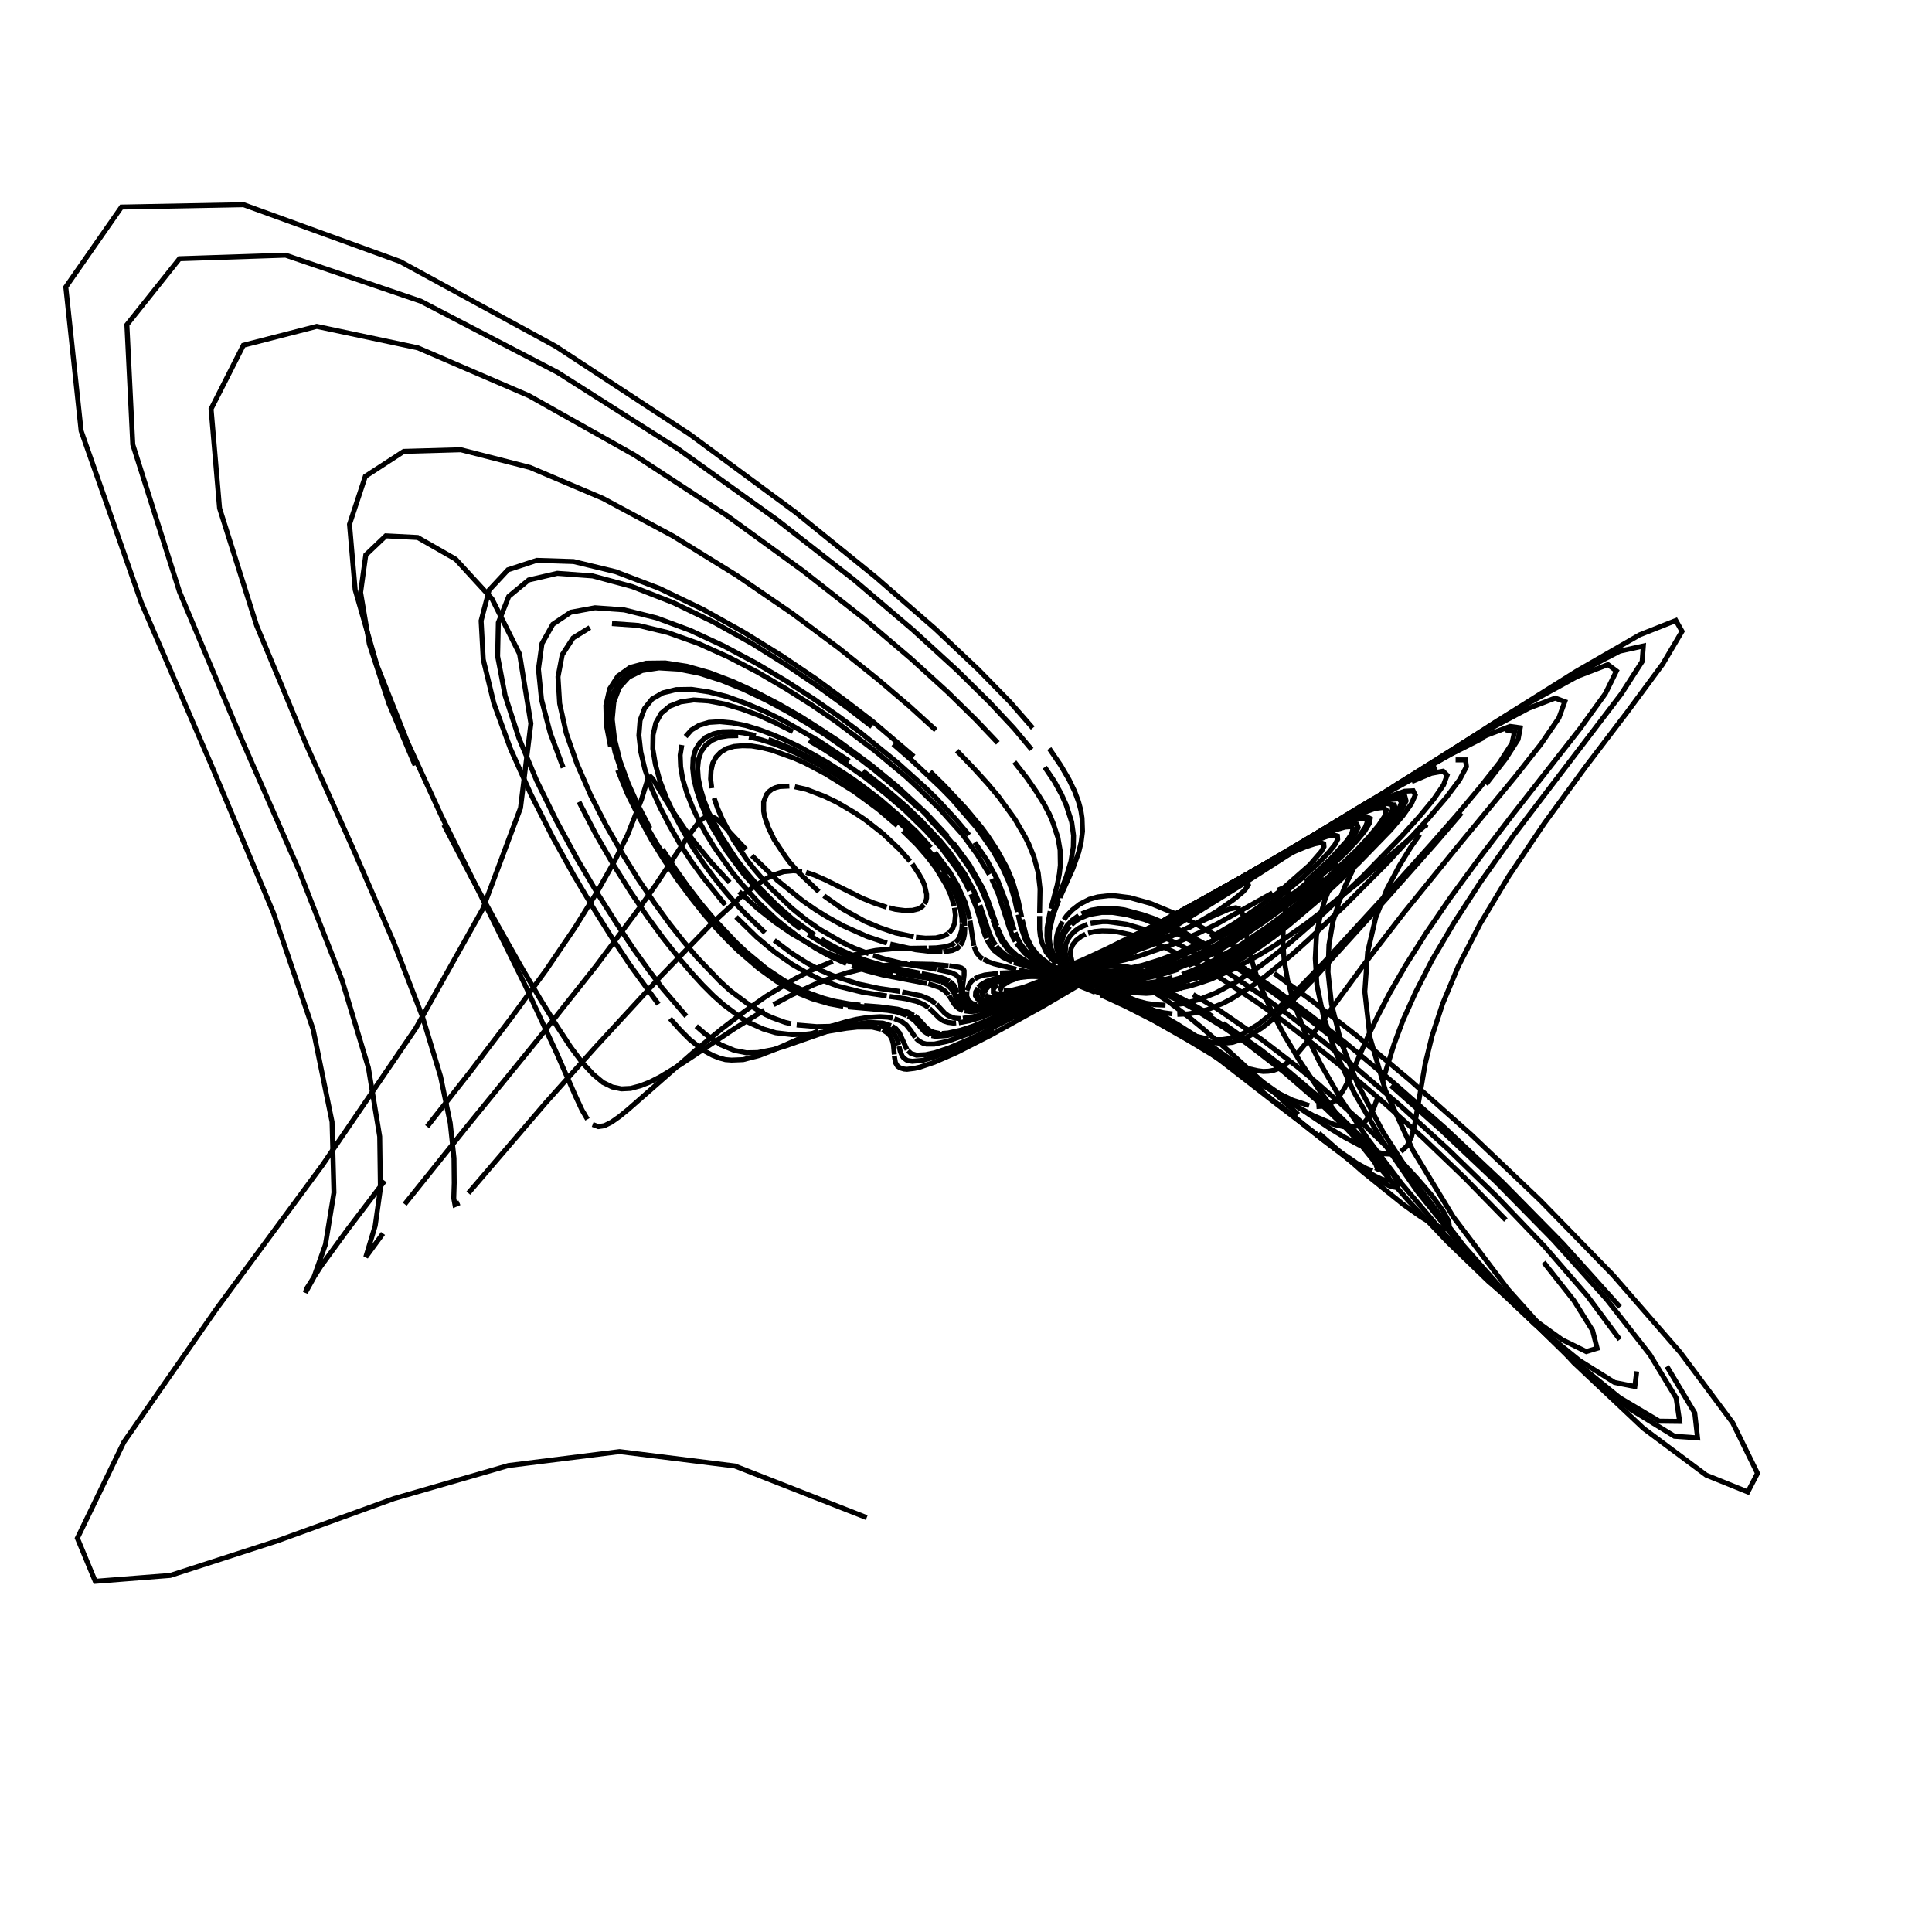 <?xml version="1.0" encoding="utf-8" ?>
<svg xmlns="http://www.w3.org/2000/svg" xmlns:cc="http://creativecommons.org/ns" xmlns:dc="http://purl.org/dc/elements/1.1/" xmlns:ev="http://www.w3.org/2001/xml-events" xmlns:inkscape="http://www.inkscape.org/namespaces/inkscape" xmlns:rdf="http://www.w3.org/1999/02/22-rdf-syntax-ns" xmlns:sodipodi="http://sodipodi.sourceforge.net/DTD/sodipodi-0.dtd" xmlns:xlink="http://www.w3.org/1999/xlink" baseProfile="tiny" height="27.093cm" version="1.2" viewBox="0 0 1024.0 1024.0" width="27.093cm">
  <defs/>
  <g fill="none" id="layer1" inkscape:groupmode="layer" inkscape:label="1" stroke="black" stroke-width="0.7mm" style="display:inline">
    <polyline points="459.375,804.375 389.5,777.0 328.375,769.375 269.5,776.75 208.875,794.25 147.125,816.625 90.25,835.0 50.5,838.125 41.0,815.25 65.625,764.375 114.625,693.875 171.0,617.375 220.375,545.0 255.875,481.75 275.875,428.25 281.375,383.5 275.375,346.625 260.75,317.375 241.5,296.375 221.375,284.875 204.5,284.0 193.875,294.125 191.125,314.0 195.75,341.375 206.125,372.875 220.0,405.625"/>
    <polyline points="235.25,437.125 250.25,465.75 264.0,490.75 276.0,512.0 286.375,529.625 295.125,543.75 302.5,555.0 308.75,563.375 314.5,569.5 319.625,573.75 324.5,576.125 329.375,577.125 334.25,576.875 339.375,575.5 344.5,573.5 349.875,570.75 361.0,564.0 389.375,545.125 405.125,535.375"/>
    <polyline points="410.0,532.5 419.25,527.5 431.75,521.75 439.0,518.875 448.875,515.625 457.25,513.5 464.5,512.25 472.75,511.25 481.0,510.875"/>
    <polyline points="482.375,510.875 494.25,511.125 502.75,511.875"/>
    <polyline points="503.125,511.875 508.25,512.625 509.5,513.0 510.75,513.875 511.0,514.5 511.0,516.875 510.625,519.75"/>
    <polyline points="510.625,520.0 510.25,522.5 510.25,526.375"/>
    <polyline points="510.25,526.75 511.0,529.75 512.0,531.375 513.5,532.5 515.125,533.125 518.5,533.375"/>
    <polyline points="519.625,533.375 527.75,531.875 532.625,530.375 538.75,528.0 551.375,522.625 569.5,513.875 585.625,505.5 617.0,488.25 684.875,449.75"/>
    <polyline points="698.375,442.375 710.75,435.875 721.375,430.75 729.625,427.25 735.125,425.875 738.0,426.5 738.0,429.25 735.5,433.75 730.875,439.625 724.625,446.625 717.25,454.125 700.625,469.625 692.125,477.0 683.625,483.875 667.625,495.875 653.375,505.125 646.75,508.875 640.625,512.125 629.625,516.875 624.625,518.625 615.5,521.125"/>
    <polyline points="611.375,521.875 604.0,522.75 597.375,522.875 591.5,522.5 584.0,521.25 577.75,519.5 570.875,516.75 563.375,512.125 560.75,509.625"/>
    <polyline points="560.0,508.75 558.0,506.25 557.0,504.5 555.875,501.75 555.125,498.875 554.875,495.875 555.0,491.625 556.625,483.0"/>
    <polyline points="557.0,481.625 560.375,469.0 561.5,463.125 562.0,458.625 561.875,450.625 560.75,444.125 558.125,436.125 556.125,431.375 553.25,426.0 549.375,419.75 544.375,412.5 537.625,403.875"/>
    <polyline points="528.875,393.75 517.375,381.625 502.375,366.875 482.875,349.125 457.75,327.75 425.5,302.5 385.25,273.25 336.375,241.25 280.375,209.75 221.5,184.375 167.875,173.0 129.0,183.0 111.875,216.75 116.375,269.375 136.0,331.5 162.0,393.875 187.5,450.625 208.5,499.0 223.875,538.75 233.5,570.5 238.625,595.25 240.625,613.875 240.75,627.0 240.5,635.125 241.125,638.5 243.5,637.5"/>
    <polyline points="248.25,632.375 289.125,584.625 315.375,555.25 350.25,517.375 376.125,490.625 393.875,474.25 398.5,470.75 406.25,465.625 409.625,463.875 415.375,462.0 420.5,461.5 425.125,461.875"/>
    <polyline points="427.25,462.375 431.5,463.75 437.5,466.375 457.125,476.125 463.25,478.625 470.0,480.875"/>
    <polyline points="471.25,481.125 474.625,482.0 479.625,482.625 483.625,482.5 486.75,481.75 488.625,480.625 489.75,479.5"/>
    <polyline points="490.0,479.125 490.75,477.625 491.125,476.0 491.125,474.0 490.0,469.125 488.75,466.25 486.875,463.0 483.5,457.875"/>
    <polyline points="482.375,456.5 477.125,450.5 468.0,441.875 458.375,434.375 452.75,430.625 443.625,425.25 437.125,422.125 427.375,418.375 421.25,417.0"/>
    <polyline points="418.375,416.625 413.25,416.875 411.0,417.5 409.125,418.375 407.5,419.625 406.25,421.125 404.75,425.0 404.75,430.0 405.25,432.75 407.25,438.625 410.25,444.875 416.375,454.125 418.625,457.125 423.625,462.75 434.0,472.625"/>
    <polyline points="436.625,474.75 446.75,481.875 458.25,488.25 466.25,491.625 474.75,494.5 484.25,496.5"/>
    <polyline points="485.5,496.75 490.5,497.25 496.0,497.125 500.125,496.125 502.625,494.75"/>
    <polyline points="503.0,494.5 505.0,492.0 506.0,489.25 506.375,485.0 505.875,481.125"/>
    <polyline points="505.75,480.25 503.875,474.25 501.625,469.25 496.0,460.0 491.625,454.25 486.0,447.75 478.5,440.375"/>
    <polyline points="475.625,437.625 465.375,428.875 452.625,419.5 437.5,410.125 426.375,404.25 420.625,401.75 409.125,397.625 403.625,396.25 398.375,395.375 393.5,395.25 389.0,395.625 385.125,396.75 382.0,398.625 379.5,401.25 377.75,404.5 376.875,408.5 376.625,412.875 377.25,417.75"/>
    <polyline points="378.5,423.0 380.375,428.5 382.75,434.0 388.75,445.25 396.0,455.875 399.875,460.875 407.75,470.0 419.625,481.375 427.25,487.5 434.375,492.5 447.125,499.875 452.75,502.5 460.5,505.5"/>
    <polyline points="462.75,506.375 469.125,508.375 479.5,510.875 496.375,513.75"/>
    <polyline points="497.0,513.875 504.125,515.5 506.625,516.625 508.0,518.0 509.125,521.125 509.375,525.375 509.875,528.125"/>
    <polyline points="509.875,528.5 510.375,529.875 511.5,531.5 513.875,533.125 516.0,533.625 518.875,533.625 524.75,532.75"/>
    <polyline points="526.625,532.25 531.375,530.875 541.0,527.25 549.625,523.5 567.25,515.125 602.5,496.375 695.75,443.75 719.875,431.25 728.875,427.25 735.25,425.375"/>
    <polyline points="738.75,425.5 739.375,427.875 737.375,432.0 733.125,437.625 727.125,444.5 711.875,459.875 694.625,475.375 686.125,482.375 677.875,488.875 662.375,500.0 655.375,504.5 642.5,511.75 636.625,514.5 626.125,518.625 617.0,521.25 612.875,522.0 605.25,523.0 598.625,523.125"/>
    <polyline points="595.625,523.125 587.5,522.125 582.875,521.125 576.875,519.25 573.5,517.875 569.125,515.625 564.5,512.5 560.25,508.375 558.5,505.75"/>
    <polyline points="558.125,504.875 557.25,503.125 556.5,500.25 556.125,497.375 556.25,493.25 558.125,485.125 561.125,477.125"/>
    <polyline points="561.75,475.75 568.625,460.375 571.75,451.625 573.0,446.5 573.75,440.625 573.5,433.625 572.875,429.5 571.625,424.875 569.625,419.5 566.625,413.25 562.25,405.75 556.125,396.75"/>
    <polyline points="547.375,385.875 535.375,372.125 518.625,355.0 495.625,333.25 464.125,305.875 421.625,271.5 365.5,230.125 294.625,183.625 212.125,138.625 129.125,108.5 64.375,109.75 34.875,152.125 43.0,228.375 74.875,319.375 112.875,407.5 144.875,483.75 166.0,545.75 176.0,594.625 177.0,632.125 172.5,659.625 166.25,677.25 161.875,685.125 162.5,683.0 170.0,671.25 184.375,651.5 203.875,625.875"/>
    <polyline points="226.375,597.125 249.375,567.875 270.75,539.75 289.375,514.25 304.75,491.625 316.875,472.125 326.0,455.875 332.625,442.5 340.0,423.75 343.0,414.0 343.875,412.0 344.875,411.75 346.0,412.875 355.375,428.25 363.0,439.5 367.375,445.375 376.875,457.0 386.75,467.75"/>
    <polyline points="391.75,472.625 401.5,481.5 410.875,488.875 419.625,494.875 431.5,501.75 438.5,505.125 451.0,509.875 461.25,512.875 473.25,515.375"/>
    <polyline points="475.0,515.75 492.625,518.625 498.875,520.375"/>
    <polyline points="499.25,520.625 501.25,521.5 502.875,522.625 505.0,525.125 505.75,526.625"/>
    <polyline points="505.875,526.875 506.625,528.875 508.5,532.25 509.875,533.5 512.625,534.625"/>
    <polyline points="513.375,534.875 517.375,535.0 520.25,534.625 528.5,532.5 541.875,527.375 557.5,520.25 571.625,513.125 589.5,503.625 638.125,476.375"/>
    <polyline points="652.75,468.0 698.25,442.125 712.125,434.625 724.25,428.5 733.875,424.125 740.875,421.875 744.625,422.125 745.25,424.5 743.0,429.0 738.5,435.25 724.25,450.875 715.625,459.25 697.625,475.75 680.25,490.0 664.5,501.625 650.75,510.25 638.75,516.5 633.375,518.75"/>
    <polyline points="628.375,520.625 619.375,523.125 611.5,524.5 604.625,525.0 595.75,524.5 588.375,523.125 580.5,520.625 573.0,516.875 568.625,513.625"/>
    <polyline points="567.75,512.875 564.375,508.75 563.5,507.0 562.875,505.25 562.375,501.75 562.625,499.125 563.875,495.5 564.875,493.625 567.0,491.0"/>
    <polyline points="567.875,490.125 569.875,488.375 572.375,486.75 577.25,484.75 583.875,483.625 589.625,483.625 597.0,484.75 606.625,487.375 619.375,492.5 636.625,501.375 647.5,507.875 660.25,516.125 675.25,526.5 692.875,539.5 713.5,555.625"/>
    <polyline points="737.25,575.375 764.0,599.125 793.125,626.625 823.125,657.125 851.5,688.625 874.5,718.0 888.375,740.875 890.25,753.375 879.375,753.25 858.375,740.75 831.125,718.625 802.125,690.875 774.75,660.875 751.125,631.375 732.125,603.875 717.75,579.125 707.75,557.375 701.375,538.375 698.0,522.125 697.125,508.0 697.75,496.0 699.625,486.0 702.0,477.625 708.0,462.125"/>
    <polyline points="708.625,459.875 708.25,459.0 706.75,459.375 704.125,460.875 685.75,473.375 667.375,485.25 654.875,492.5 636.875,501.5 620.75,507.875 611.0,510.875 602.125,513.0 590.375,514.875"/>
    <polyline points="586.875,515.25 574.375,515.875 561.75,515.25 553.75,514.25 547.125,513.0 537.375,510.125"/>
    <polyline points="536.5,509.75 531.5,507.375 527.0,503.875 524.625,500.875 523.125,498.0"/>
    <polyline points="522.875,497.375 522.0,495.5 517.75,481.625 514.625,473.875"/>
    <polyline points="513.875,472.25 511.375,467.25 507.875,461.5 498.875,449.375 490.625,440.25 479.5,429.375 469.875,421.125 458.375,412.0 444.625,402.375 437.0,397.375 428.75,392.5"/>
    <polyline points="420.25,387.75 411.25,383.25 402.125,379.125 393.0,375.75 384.0,373.125 375.5,371.5 367.625,371.0 360.75,372.0 355.0,374.25 350.5,378.0 347.625,383.125 346.125,389.5 346.0,396.875 347.375,405.125 349.75,413.875 353.25,423.0 357.5,432.0 362.375,441.0 367.5,449.625 373.0,457.75 378.625,465.375 384.25,472.375 389.75,478.75 395.25,484.5 405.5,494.375"/>
    <polyline points="410.375,498.375 419.375,505.125 427.625,510.375 434.875,514.25 441.5,517.125 455.375,521.625 466.0,523.875 477.0,525.5"/>
    <polyline points="478.25,525.75 488.125,527.75 492.5,529.5 496.0,532.0"/>
    <polyline points="496.375,532.25 500.75,537.0 502.625,538.375 506.0,539.625 509.125,539.875"/>
    <polyline points="510.375,539.75 517.625,538.5 522.875,536.875 533.875,532.75 550.5,525.125 575.5,512.25 598.5,499.625 644.125,473.375 699.5,440.75 734.375,421.25"/>
    <polyline points="748.25,414.25 758.625,409.875 764.875,408.75 767.0,410.875 765.125,416.0 759.875,423.625 752.125,433.0 742.75,443.375 722.0,464.75 701.5,484.125 683.5,499.875 675.375,506.375 668.125,511.875 655.25,520.375 644.375,526.25 635.25,529.875 627.5,531.875 620.75,532.75"/>
    <polyline points="617.75,532.75 612.25,532.5 607.375,531.75 603.125,530.625 596.125,528.0 591.875,525.75 587.625,522.75 584.375,519.25 583.5,517.25"/>
    <polyline points="583.375,516.625 583.5,514.875 584.125,513.875 586.625,512.375 591.375,511.75 596.625,512.25 603.875,514.0 610.125,516.25 617.75,519.5 627.0,524.125"/>
    <polyline points="632.375,527.125 645.0,534.625 668.625,550.875 687.875,565.625 698.375,574.25 720.375,593.625 741.75,614.5 751.125,624.625 759.0,633.75 764.75,641.625 767.875,647.375 768.25,650.75 765.75,651.375 760.625,649.5 753.125,645.0 743.75,638.375 721.875,620.75 699.0,600.625"/>
    <polyline points="688.125,590.75 651.0,556.875 636.75,544.5 630.5,539.375 619.625,531.125 610.375,525.0 606.25,522.625 599.125,518.875 595.875,517.5 590.0,515.375 582.5,513.625 578.125,513.0 572.625,512.75"/>
    <polyline points="570.875,512.75 565.25,513.125 560.75,513.875 555.75,515.125 554.25,515.875 555.0,515.875"/>
    <polyline points="555.375,515.75 558.0,515.125 564.125,512.875 574.5,508.5 586.375,503.0 615.375,488.625"/>
    <polyline points="620.125,486.125 639.0,476.75 651.125,471.25 659.0,468.375 661.375,468.375 661.625,469.0 660.25,471.125 658.75,472.75 654.25,476.5 644.875,483.125 629.625,492.0"/>
    <polyline points="625.625,494.0 617.75,497.75 610.0,501.0 599.0,505.0 588.875,508.0 576.875,510.875 552.25,515.0"/>
    <polyline points="550.5,515.25 541.625,516.5 533.875,518.0 529.625,519.25 525.375,521.0"/>
    <polyline points="524.875,521.25 522.375,523.0 520.75,525.125 520.5,527.0 520.875,527.875 521.75,528.5"/>
    <polyline points="522.125,528.75 524.375,529.25 529.5,528.875 539.0,526.25 547.75,522.875 560.25,517.375 571.125,512.125 592.25,501.25"/>
    <polyline points="600.875,496.75 687.0,449.375 705.25,440.5 711.875,437.875 716.625,436.625 719.25,436.875 719.875,438.625 718.375,441.75 715.25,446.0 710.75,451.125 698.5,462.875 684.25,475.0 676.875,480.75 662.375,491.125 655.375,495.625"/>
    <polyline points="648.75,499.625 636.25,506.125 625.125,511.0 615.125,514.375 606.25,516.625 602.125,517.375 591.25,518.5 582.0,518.375 576.625,517.875 569.625,516.75 560.125,514.125"/>
    <polyline points="558.625,513.5 553.0,511.0 549.625,509.0 545.875,506.125 543.625,503.875 541.125,500.625 539.625,498.0 538.0,494.25"/>
    <polyline points="537.625,493.25 533.125,477.875 528.75,466.5 523.25,456.25 516.625,446.5"/>
    <polyline points="513.625,442.625 506.375,434.0 496.75,423.625 490.75,417.75 475.875,404.375 456.375,388.5 444.625,379.75 431.375,370.5 416.75,361.0 400.75,351.5 383.625,342.375 365.875,334.125 348.0,327.5 330.875,323.25 315.375,322.125 302.5,324.5 293.0,330.875 287.25,341.125 285.375,354.625 287.0,370.75 291.625,388.5 298.5,406.875"/>
    <polyline points="306.875,425.0 315.875,442.375 325.25,458.5 334.375,473.0 343.125,485.875 351.375,497.125 359.0,506.75 366.0,515.0 372.375,522.0 378.125,527.75 383.5,532.5 392.875,539.5 397.0,542.0 404.5,545.375 411.125,547.375 419.875,548.375 427.375,548.125 432.0,547.625"/>
    <polyline points="434.125,547.375 448.625,545.0 454.375,544.375 462.25,544.375 467.0,545.5"/>
    <polyline points="467.75,545.75 470.75,547.75 471.875,549.125 472.875,551.125 473.5,553.5 474.0,558.875"/>
    <polyline points="474.0,559.625 474.625,563.25 475.75,565.125 477.125,566.0 479.25,566.625 480.75,566.75 484.75,566.25 487.5,565.625 495.25,563.0 507.0,557.875 525.125,548.625 553.125,533.125 572.25,521.875"/>
    <polyline points="596.0,507.625 659.875,467.875 792.125,383.0 835.375,355.875 869.0,336.5 888.25,328.875 891.5,334.625 881.25,352.0 862.5,377.375 840.25,406.625 818.625,436.25 799.75,464.25 784.5,489.625 772.875,512.25 764.625,532.0 759.0,549.125 755.375,563.875 749.875,595.75 748.125,602.5 745.75,607.375 742.5,610.375"/>
    <polyline points="738.25,611.75 733.125,611.5 727.0,609.75 720.125,606.75 712.625,602.75 704.75,598.0 688.375,587.0 642.875,554.875 624.25,543.0 613.625,536.75 599.625,529.75 591.5,526.375 584.25,523.75"/>
    <polyline points="580.875,522.75 569.0,519.625 557.125,517.75 547.75,517.125 540.375,517.125 533.625,517.75"/>
    <polyline points="532.625,517.875 527.75,518.875 524.5,520.0 520.5,522.25 519.125,523.75"/>
    <polyline points="518.875,524.125 517.875,526.25 517.875,527.5 518.625,529.0 520.125,529.875 523.5,530.375"/>
    <polyline points="524.5,530.375 528.25,529.875 533.625,528.5 544.5,524.625 556.625,519.375 573.625,511.125 606.25,493.875 663.25,462.125"/>
    <polyline points="675.375,455.5 697.75,443.5 714.875,435.75 720.375,434.0 723.75,433.875 724.75,435.5 723.625,438.5 720.625,442.875 716.0,448.25 710.125,454.25 696.0,467.25 688.5,473.625 673.125,485.625 658.5,495.625 645.125,503.625 633.125,509.625 622.375,513.875 617.5,515.375"/>
    <polyline points="612.875,516.625 600.5,519.0 593.5,519.5 587.125,519.5 578.875,518.75 567.875,516.375 559.625,513.25 553.5,509.75"/>
    <polyline points="552.375,509.0 549.625,506.75 547.375,504.375 543.5,498.25 541.0,491.0 539.625,484.75"/>
    <polyline points="539.25,483.375 537.875,477.125 536.25,471.625 534.75,467.5 531.375,460.0 526.25,450.875 518.0,439.125 504.625,423.625 498.5,417.375 483.125,402.875 473.375,394.375"/>
    <polyline points="462.125,385.125 449.125,375.125 434.125,364.25 417.375,352.875 398.625,341.125 378.25,329.75 356.75,319.375 335.0,310.875 314.125,305.25 295.375,303.875 280.25,307.375 269.625,316.125 264.125,330.0 263.75,347.875 267.75,368.75 275.0,391.125 284.375,413.625 295.0,435.25 305.875,455.25 316.5,473.25 326.5,489.0 335.625,502.75 343.875,514.25 351.25,524.0 363.75,538.625"/>
    <polyline points="369.0,543.875 373.75,548.0 382.0,553.75 389.25,556.75 395.625,558.0 401.625,557.875 410.0,556.25 415.25,554.75 440.25,546.0"/>
    <polyline points="442.125,545.375 452.5,542.875 460.625,541.875 467.875,542.25 472.25,543.625"/>
    <polyline points="472.75,543.875 474.875,545.25 476.75,547.5 480.75,556.375"/>
    <polyline points="481.25,556.875 482.875,558.375 485.75,559.25 490.625,559.0 495.75,557.875 503.125,555.375 513.875,550.75 521.0,547.375 540.125,537.5 568.375,521.75 609.375,497.5 666.5,462.25 701.0,440.5"/>
    <polyline points="738.125,417.125 775.5,393.75 809.375,373.125 836.0,358.5 852.25,352.25 856.75,355.625 850.875,367.625 837.5,386.125 801.75,431.75 784.25,454.625 768.75,475.75 755.75,494.75 745.125,511.5 736.75,526.0 730.25,538.5 725.125,549.125 715.125,571.875 712.625,576.75 710.125,580.625 707.5,583.5 704.5,585.375 701.375,586.25 697.75,586.5"/>
    <polyline points="693.875,586.0 685.125,583.125 675.375,578.375 665.0,572.625 629.375,551.125 611.625,541.0 596.375,533.25 583.375,527.25"/>
    <polyline points="580.5,526.0 553.0,514.75 545.0,511.0 539.0,507.375"/>
    <polyline points="538.25,506.75 534.625,503.75 531.0,499.0 529.0,495.125 526.25,487.625"/>
    <polyline points="526.0,486.625 522.875,477.75 520.125,471.375 517.125,465.625 513.0,458.875 507.25,450.75 502.125,444.375 491.625,433.0"/>
    <polyline points="487.25,428.75 476.75,419.125 463.625,408.25 456.0,402.375 438.25,390.0 428.25,383.625 417.5,377.25 406.125,371.125 394.375,365.5 382.5,360.625 370.75,356.875 359.5,354.625 349.25,354.0 340.375,355.375 333.25,358.875 328.25,364.375 325.375,372.0 324.5,381.25 325.75,391.875 328.625,403.375 333.0,415.375 338.375,427.25 344.5,439.0"/>
    <polyline points="351.125,450.125 358.0,460.625 364.75,470.125 371.5,478.875 378.0,486.625 390.125,499.5 395.75,504.75 406.0,513.25 415.125,519.375 419.25,521.75 426.75,525.5 430.25,526.875 436.625,529.125 442.25,530.625 449.75,532.0 456.0,532.75"/>
    <polyline points="458.0,533.0 466.125,533.625 475.75,534.875 481.375,536.5 484.25,538.125"/>
    <polyline points="484.75,538.5 486.25,539.5 490.875,544.625 492.875,546.25 495.0,547.125 498.0,547.75"/>
    <polyline points="499.25,547.75 502.5,547.5 509.25,546.0 515.75,543.875 524.625,540.25 544.5,530.875 576.5,513.75 607.5,496.0 647.75,472.0 722.0,427.0 746.75,412.375 768.75,399.875 786.25,391.0"/>
    <polyline points="797.75,386.75 802.75,387.875 801.375,394.0 794.75,404.25 784.375,417.375 772.0,432.125 758.625,447.375 732.875,476.125 702.25,509.5 687.375,524.875 681.25,530.75 676.0,535.625 667.0,542.875 659.625,547.375 656.375,548.875 650.5,550.625 647.875,551.0 642.75,551.0"/>
    <polyline points="640.375,550.75 633.5,549.125 629.25,547.625 619.375,543.0 612.5,539.125 606.625,535.375 599.125,529.625"/>
    <polyline points="598.375,529.0 596.125,526.375 595.25,524.25 595.5,523.0 597.375,521.875 600.125,521.75 604.125,522.25 611.875,524.625"/>
    <polyline points="614.375,525.625 623.25,529.625 630.625,533.5 649.25,545.0 660.75,553.0 680.25,568.0 700.875,585.875 713.625,598.125 719.0,603.875 723.625,609.125 727.125,613.625 729.25,617.125 730.125,619.625 729.5,620.75"/>
    <polyline points="727.375,620.625 724.0,619.25 719.25,616.625 707.0,608.25 676.75,585.25 647.125,562.25 634.0,552.75 622.25,544.75 611.75,538.25 597.875,530.875 589.875,527.25 582.75,524.5"/>
    <polyline points="579.375,523.375 570.375,520.75 562.75,519.0 558.125,518.25 545.25,517.125 539.625,517.125 532.875,517.625"/>
    <polyline points="532.0,517.75 527.875,518.5 523.0,520.125 520.0,521.875 518.5,523.375"/>
    <polyline points="518.375,523.625 517.125,525.75 517.0,527.75 518.0,529.375 519.625,530.375 520.875,530.625"/>
    <polyline points="521.625,530.625 525.625,530.5 530.25,529.625 534.25,528.5 546.0,524.125 559.125,518.25 585.0,505.375 602.5,496.0 634.875,478.0"/>
    <polyline points="646.875,471.25 684.0,450.75 705.375,439.625 713.875,435.75 720.25,433.5 724.375,432.875 726.25,433.875 725.75,436.5 723.25,440.625 719.0,445.75 713.375,451.75 699.5,464.875 684.125,477.875 676.375,484.0 668.75,489.5 654.375,499.0 641.375,506.25 635.5,509.25 629.875,511.625"/>
    <polyline points="624.5,513.75 614.75,516.75 606.25,518.625 598.625,519.625 588.625,519.875 577.875,518.75 569.25,516.75 562.375,514.25 557.0,511.5"/>
    <polyline points="555.75,510.75 551.75,507.75 549.375,505.375 546.75,502.0 544.0,496.375 541.75,487.375"/>
    <polyline points="541.5,486.125 539.625,477.125 536.75,467.375 533.625,459.875 528.5,450.625 523.5,443.0 520.25,438.625 511.875,428.5 500.375,416.25 493.0,409.0"/>
    <polyline points="484.375,401.0 462.375,382.25 448.5,371.625 432.75,360.0 414.625,347.75 394.5,335.25 372.625,323.0 349.5,311.875 326.25,303.0 304.0,297.625 284.5,297.0 269.25,302.0 259.25,312.75 255.0,329.0 256.125,349.5 261.75,372.75 270.625,397.0 281.375,421.0 292.875,443.625 304.25,464.125 315.125,482.375 325.0,498.125 334.0,511.625 349.0,532.25"/>
    <polyline points="355.125,539.875 360.625,546.0 365.5,550.875 370.0,554.5 374.0,557.375 377.75,559.375 381.25,560.75 384.5,561.625 387.75,561.875 393.875,561.625 402.625,559.375 411.0,556.125 424.25,550.25 434.0,546.375"/>
    <polyline points="436.25,545.5 440.625,543.875 448.625,541.5 453.875,540.25 460.0,539.25 466.375,538.875 470.5,539.125 473.125,539.625"/>
    <polyline points="474.0,539.875 477.875,541.375 480.375,543.25 482.875,546.375 485.125,549.875"/>
    <polyline points="485.5,550.375 487.0,551.75 489.125,552.875 491.0,553.375 495.25,553.375 502.25,551.875 513.5,547.875 525.125,542.75 552.0,529.0 579.625,513.5 597.375,503.125"/>
    <polyline points="618.125,490.75 669.25,459.625 760.75,403.25 788.375,387.0 810.25,375.375 824.25,370.0 829.375,371.875 826.25,380.5 816.75,394.375 803.125,411.625 772.0,449.375 744.125,483.75 723.0,511.125 693.25,551.625 686.5,559.75"/>
    <polyline points="683.5,562.5 677.875,566.25 675.125,567.25 672.375,567.75 669.5,567.875 666.625,567.5 660.5,566.125 654.125,563.75 641.0,557.375 607.375,538.5"/>
    <polyline points="604.75,537.125 587.0,526.875 577.375,520.75 570.625,515.25 567.0,510.875"/>
    <polyline points="566.5,510.0 565.25,507.5 564.625,504.875 564.875,500.625 565.875,498.125 567.5,495.625 570.0,493.25 572.125,491.75 576.375,489.875"/>
    <polyline points="578.0,489.375 584.375,488.5 587.0,488.5 597.0,489.875 606.125,492.5 611.625,494.625 617.875,497.25 625.125,500.75 643.25,510.875 654.5,518.0 667.625,526.875 682.75,537.75 700.25,551.125 720.25,567.25 742.75,586.5 767.25,608.875 793.0,633.875 818.5,660.5 841.25,686.75 858.5,710.0"/>
    <polyline points="867.5,726.875 866.5,734.875 855.75,732.75 837.0,721.0 813.5,701.875 788.5,678.25 764.375,652.75 743.0,627.5 725.0,603.75 710.5,582.25 699.5,563.125 691.375,546.5 685.875,532.0 682.5,519.625 680.625,509.0 680.0,500.0 680.125,492.5 680.75,486.25 682.625,474.125 682.625,472.125 682.25,471.0 681.125,470.625 679.5,470.875 677.25,471.875"/>
    <polyline points="674.5,473.25 645.0,489.75 635.375,494.5 621.25,500.625 604.0,506.625 596.25,508.75 582.375,511.75 573.375,513.0"/>
    <polyline points="570.5,513.375 552.375,514.875 530.0,515.75"/>
    <polyline points="529.125,515.875 522.0,516.75 518.875,517.625 516.625,518.75"/>
    <polyline points="516.375,519.0 515.125,519.875 514.0,521.25 512.5,525.0"/>
    <polyline points="512.5,525.375 512.375,527.875 513.25,530.25 515.25,531.875 517.75,532.5"/>
    <polyline points="518.625,532.625 524.625,532.125 535.5,529.0 545.875,524.875 560.75,518.0 574.125,511.375 590.75,502.625 648.25,470.625"/>
    <polyline points="661.75,462.875 688.875,447.625 701.5,440.875 712.625,435.25 721.875,431.0 728.875,428.5 733.125,428.0 734.75,429.375 733.875,432.625 730.75,437.375 725.625,443.5 719.25,450.375 703.75,465.125 687.125,479.375 679.0,485.875 671.0,491.75 656.375,501.625 643.25,509.125 631.75,514.5 626.5,516.5"/>
    <polyline points="621.5,518.125 612.625,520.375 601.25,521.875 594.625,521.875 588.875,521.5 579.125,519.75 571.5,517.25 565.375,514.375 560.75,511.25"/>
    <polyline points="559.75,510.5 557.125,508.0 554.5,504.625 552.375,500.0 551.375,496.0 551.0,492.75 551.0,485.5"/>
    <polyline points="551.0,484.125 551.25,471.125 550.25,462.5 548.0,454.125 545.25,447.375 543.25,443.375 537.875,434.125 529.375,422.375 523.5,415.375 516.125,407.25 507.125,397.875"/>
    <polyline points="496.0,387.0 482.25,374.5 465.375,360.125 444.75,343.625 419.875,325.125 390.5,305.0 356.75,284.125 319.5,264.125 280.875,247.75 244.25,238.375 214.0,239.25 193.625,252.5 185.25,277.875 188.25,312.625 199.75,352.5 216.0,393.375 233.75,432.0 278.0,521.5 295.125,558.375 305.125,581.125 308.5,588.375 311.375,593.25"/>
    <polyline points="314.125,596.0 317.125,597.125 320.375,596.625 324.125,594.75 328.375,591.75 333.125,587.875 369.75,555.75 382.625,545.25 394.875,535.875 406.125,528.0 421.125,518.875 429.875,514.375 441.375,509.5"/>
    <polyline points="444.75,508.375 453.875,505.75 464.125,503.75 474.125,502.75 491.375,502.5"/>
    <polyline points="492.25,502.5 496.375,502.375 501.25,501.75 504.375,500.75 506.0,499.75"/>
    <polyline points="506.375,499.5 507.625,498.25 508.625,496.625 509.75,492.875 510.0,489.625"/>
    <polyline points="509.875,489.0 509.875,487.0 509.125,482.25 506.875,475.0 504.5,469.875 499.875,462.0"/>
    <polyline points="498.625,460.125 494.125,454.125 488.125,447.125 483.0,441.875 473.625,433.125 461.5,423.375 446.5,412.75 434.875,405.75 422.375,399.375 416.0,396.5 409.5,394.0 403.125,392.0 397.0,390.625"/>
    <polyline points="391.25,389.875 385.875,390.0 381.125,390.75 377.125,392.5 374.0,395.0 371.625,398.375 370.25,402.5 369.75,407.25 370.125,412.625 371.375,418.5 373.25,424.625 375.75,430.875 382.375,443.375 390.25,455.375 394.5,461.0 403.125,471.125 411.75,479.75 420.125,487.125 431.625,495.5"/>
    <polyline points="435.25,497.75 438.625,499.875 445.0,503.25 453.75,507.125 458.875,509.0 469.75,512.25 487.375,515.75"/>
    <polyline points="488.5,516.0 498.375,518.0 501.5,519.125 503.25,520.125"/>
    <polyline points="503.5,520.25 505.5,522.125 506.5,523.875 507.375,526.375"/>
    <polyline points="507.5,526.75 508.125,529.0 509.875,532.0 511.75,533.5 514.25,534.25"/>
    <polyline points="515.125,534.375 518.25,534.375 522.625,533.75 531.75,531.125 546.625,525.125 557.375,520.125 571.0,513.375 598.375,498.75 649.375,470.0"/>
    <polyline points="664.0,461.5 707.375,437.25 719.625,431.0 729.625,426.375 737.0,423.75 741.375,423.375 742.875,425.125 741.375,429.0 737.5,434.625 731.625,441.625 724.375,449.375 707.5,465.625 689.75,481.125 673.125,494.125 665.5,499.625 658.25,504.375 651.5,508.5 639.25,515.0 628.625,519.375"/>
    <polyline points="623.875,520.875 615.25,523.0 607.625,524.0 601.0,524.125 592.375,523.5 585.25,522.0 576.0,518.75 571.625,516.5 566.125,512.5"/>
    <polyline points="565.25,511.625 563.0,509.125 561.0,505.75 560.125,503.125 559.75,500.375 560.0,496.625 560.75,493.625 563.125,488.5"/>
    <polyline points="563.875,487.5 565.375,485.375 568.375,482.25 572.25,479.25 577.375,476.625 581.875,475.375 587.375,474.75 590.75,474.75 598.75,475.75 609.625,478.75 624.375,484.875 633.875,489.75 645.25,496.25 659.0,504.75"/>
    <polyline points="675.375,515.875 695.25,530.375 719.0,548.875 747.125,572.375 779.875,601.5 816.375,636.25 854.75,675.625 890.625,716.875 918.375,754.125 931.5,780.875 926.375,790.75 904.375,781.875 871.125,757.125 834.125,722.25 799.375,683.5 770.375,645.125 748.75,609.5 734.25,577.75 726.125,549.875 723.375,525.625 724.875,504.625 729.125,486.5 735.125,471.25 741.75,458.75 747.75,449.0 752.5,442.25"/>
    <polyline points="755.375,438.25 755.875,437.125 719.25,468.375 701.0,482.875 692.25,489.625 683.625,495.625 675.625,501.125 667.875,505.875 654.0,513.5 641.75,519.0 636.25,520.875 631.0,522.5 621.625,524.625 613.25,525.625 606.0,525.75"/>
    <polyline points="602.625,525.625 590.875,524.125 581.625,521.625 577.625,520.125 572.625,517.875 568.375,515.5 562.0,510.625 559.75,508.0"/>
    <polyline points="559.25,507.125 558.625,506.375 556.875,502.75 556.125,499.875 555.75,496.0 556.25,490.625 556.75,488.25 559.125,480.625"/>
    <polyline points="559.5,479.25 565.125,464.75 567.625,456.5 568.875,448.875 569.0,442.875 568.0,435.625 565.0,426.375 562.5,420.875 558.875,414.25 553.75,406.625"/>
    <polyline points="546.75,397.25 537.375,386.0 524.5,372.25 507.125,355.125 483.875,333.875 452.875,307.5 412.0,275.625 359.625,238.125 295.5,197.375 223.0,159.625 151.375,135.25 95.125,137.125 67.25,172.125 70.375,235.625 95.125,313.625 128.0,391.75 158.5,461.375 181.25,519.375 195.25,565.875 201.25,602.375 201.625,630.0 198.875,649.625 193.875,666.25 203.0,653.75"/>
    <polyline points="214.5,638.25 247.75,596.75 284.5,551.625 316.0,511.875 339.0,481.125 347.5,469.125 363.75,444.625 369.875,436.375 372.125,434.125 374.125,432.875 376.0,432.625 378.0,433.125 380.0,434.25 382.125,436.125 395.375,450.25"/>
    <polyline points="398.5,453.5 411.875,466.5 425.5,477.5 432.0,482.0 438.25,485.875 447.0,490.75 459.625,496.375 470.125,499.875"/>
    <polyline points="471.875,500.375 485.375,503.375 492.75,504.25 499.5,504.5"/>
    <polyline points="500.0,504.5 504.75,503.75 507.5,502.5 508.75,501.25"/>
    <polyline points="509.0,501.0 509.875,499.75 510.75,497.375 511.25,495.0 511.375,491.375"/>
    <polyline points="511.375,490.75 511.0,486.0 509.5,479.75 507.5,474.125 503.0,465.5"/>
    <polyline points="502.0,463.75 495.0,454.0 486.375,444.25 480.75,438.625 474.0,432.5 461.5,422.25 456.625,418.625 445.875,411.375 433.75,404.0 420.75,397.25 407.25,391.875"/>
    <polyline points="400.625,389.875 394.25,388.5 388.25,387.75 382.75,387.875 378.0,389.0 374.0,390.875 370.875,393.75 368.625,397.375 367.375,401.875 367.125,407.125 367.75,412.875 369.25,419.0 371.375,425.5 374.25,432.125 377.625,438.75 385.375,451.5 394.125,463.25 403.125,473.5 411.875,482.125 420.375,489.375 424.375,492.375"/>
    <polyline points="428.25,495.25 439.0,501.875 451.25,507.75 459.125,510.625 468.0,513.25 485.125,516.75"/>
    <polyline points="486.25,516.875 497.0,519.125 502.25,521.375"/>
    <polyline points="502.5,521.625 504.875,523.875 506.875,528.375"/>
    <polyline points="507.0,528.625 508.625,531.75 510.625,533.625 512.875,534.5 515.375,534.875 518.875,534.625"/>
    <polyline points="520.375,534.375 526.125,533.125 531.25,531.5 541.75,527.375 551.375,523.125 571.0,513.5 598.875,498.5 622.875,485.125 696.0,443.375 722.25,429.5"/>
    <polyline points="732.125,425.0 739.375,422.5 743.5,422.375 744.625,424.5 742.75,428.75 738.5,434.625 732.375,441.875 724.75,449.875 707.375,466.625 689.625,482.125 672.875,495.25 665.25,500.75 658.0,505.5 645.125,513.0 633.75,518.25 624.0,521.625 615.5,523.625 608.0,524.5"/>
    <polyline points="604.625,524.75 598.5,524.5 590.625,523.5 584.0,521.875 580.25,520.5 575.375,518.25 570.25,515.25 566.5,512.0 563.875,508.625"/>
    <polyline points="563.375,507.75 562.25,505.25 561.625,501.625 561.75,499.0 562.5,496.25 563.75,493.375 565.625,490.5 568.25,487.75 571.75,485.25"/>
    <polyline points="573.25,484.375 578.5,482.375 583.0,481.625 585.75,481.375 592.125,481.75 596.0,482.25 605.375,484.75 611.25,486.75 618.0,489.625 625.875,493.25 646.0,504.5 658.875,512.75 674.125,523.125 692.125,536.25 713.25,552.75 737.75,573.125 765.75,597.75 796.375,626.625 828.25,659.0 858.625,692.75"/>
    <polyline points="883.5,724.25 898.25,748.875 899.75,762.125 887.5,761.25 864.25,747.0 834.875,722.625 804.125,692.375 775.75,660.25 751.75,629.0 733.125,600.125 719.5,574.375 710.625,551.875 705.75,532.25 703.875,515.25 704.375,500.75 706.5,488.5 709.625,478.125 712.875,469.75 719.75,455.375 719.875,454.0 718.625,454.125 716.125,455.625 707.75,461.75"/>
    <polyline points="702.125,465.875 675.625,484.375 661.75,492.875 648.625,500.0 630.75,508.0 615.125,513.125 601.75,515.875 597.75,516.5 587.0,517.375 574.875,517.125"/>
    <polyline points="572.25,516.875 563.0,515.625 557.25,514.375 549.25,512.0 541.25,508.25 536.375,504.75"/>
    <polyline points="535.625,504.125 532.75,500.875 530.5,497.25 528.25,492.125 525.0,482.5"/>
    <polyline points="524.5,481.25 523.0,477.0 520.125,470.375 517.0,464.5 512.625,457.5 508.75,452.0 503.75,445.75 497.5,438.625 489.5,430.375 479.5,421.0 466.875,410.25"/>
    <polyline points="459.375,404.5 451.25,398.375 432.375,385.5 421.75,379.0 410.375,372.625 398.625,366.75 386.5,361.375 374.375,357.125 362.625,354.125 351.875,352.75 342.25,353.375 334.25,356.125 328.375,361.0 324.625,368.0 323.0,376.875 323.625,387.25 326.0,398.75 330.0,410.75 335.125,423.0 341.125,435.125 347.75,446.625 354.625,457.5 361.5,467.5 368.375,476.625 375.0,484.75"/>
    <polyline points="381.375,492.0 393.25,503.875 403.75,512.75 413.0,519.375 421.25,524.0 431.875,528.5 440.75,531.125 450.5,532.875 463.5,534.125"/>
    <polyline points="465.0,534.25 472.625,535.0 476.625,535.75 482.375,537.875 485.75,540.375"/>
    <polyline points="486.25,540.75 490.0,545.125 493.25,547.5 496.875,548.375 501.25,548.25 505.375,547.5"/>
    <polyline points="507.875,546.875 518.25,543.25 528.5,538.875 551.5,527.5 574.25,515.125 605.25,497.375 624.25,486.125 721.5,427.375 747.0,412.125 769.875,399.0 788.125,389.625 800.375,385.0 805.75,385.75 804.625,391.875 798.0,402.25 787.5,415.75"/>
    <polyline points="774.625,430.875 761.125,446.625 735.0,476.125 696.25,518.875 683.375,532.125 673.5,541.125 669.25,544.5 662.125,549.125 659.0,550.625 653.125,552.5 647.875,553.0 643.0,552.625 638.25,551.625 633.75,550.125"/>
    <polyline points="631.5,549.25 625.125,546.375 610.375,538.125 602.0,532.5 597.0,528.5 595.0,526.375"/>
    <polyline points="594.5,525.625 593.375,523.875 593.125,522.875 593.5,521.5 595.5,520.375 599.375,520.125 604.0,521.0 610.25,522.875 618.5,526.25"/>
    <polyline points="621.875,527.875 633.875,534.25 649.0,543.75 667.875,557.125 682.125,568.25 697.125,581.0 711.75,594.5 718.5,601.125 729.375,613.25 733.125,618.125 735.375,621.875 736.125,624.375 735.25,625.5 732.625,625.125 728.625,623.25 723.25,620.125"/>
    <polyline points="716.75,615.75 701.625,604.5 653.25,566.125 639.25,555.5 626.625,546.5 615.5,539.25 601.0,531.125 592.75,527.25 585.375,524.25 578.75,522.0 572.75,520.375"/>
    <polyline points="570.0,519.75 562.5,518.375 552.25,517.375 541.5,517.625 536.875,518.125 531.375,519.375"/>
    <polyline points="530.625,519.625 528.5,520.25 524.0,522.75 522.375,524.625 521.875,526.125 522.0,526.75"/>
    <polyline points="522.125,527.0 522.625,527.75 523.375,528.125 525.5,528.625 529.25,528.5 533.5,527.625 539.625,525.75 548.25,522.5 560.25,517.25"/>
    <polyline points="565.125,514.875 583.625,505.75 599.25,497.5 671.875,457.625 692.25,446.875 707.75,439.875 712.875,438.375 716.0,438.125 717.125,439.375 716.375,442.0 713.875,445.75 704.75,455.75 692.0,467.375"/>
    <polyline points="685.0,473.25 670.625,484.25 663.5,489.25 649.875,497.875 643.5,501.5 631.625,507.375 620.875,511.625 611.25,514.625 606.875,515.625 598.75,517.125 591.5,517.875 582.0,518.0 576.5,517.625 569.25,516.625"/>
    <polyline points="567.125,516.125 557.875,513.625 549.75,510.0 546.625,508.0 543.125,505.25 538.625,499.875"/>
    <polyline points="538.125,499.0 536.75,496.375 534.875,491.5 529.125,473.75 525.625,465.875"/>
    <polyline points="524.375,463.5 517.75,452.625 510.0,442.125 498.125,428.875 487.0,418.0 480.25,411.75 463.625,397.875 442.625,382.125 430.125,373.625 416.5,365.0 401.75,356.375 386.125,348.25 370.0,341.0 353.875,335.25 338.375,331.5 324.375,330.5"/>
    <polyline points="312.625,332.625 303.75,338.125 298.0,347.0 295.75,358.75 296.625,372.875 300.125,388.625 305.875,405.0 313.125,421.625 321.25,437.5 329.875,452.5 338.5,466.375 346.875,478.625 354.875,489.625 362.375,499.125 369.375,507.375 381.75,520.25 387.25,525.25 397.125,532.625 405.5,537.625 409.25,539.375 416.125,541.875 419.25,542.625"/>
    <polyline points="422.25,543.25 432.75,544.125 439.375,544.0 457.5,542.75 465.125,543.25"/>
    <polyline points="466.0,543.375 469.75,544.5 471.5,545.5 473.625,547.375 475.375,550.375 476.375,553.875"/>
    <polyline points="476.5,554.5 477.125,557.125 478.125,559.625 479.0,560.75 480.375,561.75 481.125,562.125 483.5,562.5 489.125,562.0 495.125,560.25 504.25,556.75 517.625,550.625 526.75,546.0"/>
    <polyline points="537.875,540.0 551.625,532.5 568.25,522.875 613.375,495.875 677.25,456.0 797.75,379.625 833.125,358.375 858.5,345.125 871.0,342.375 870.375,350.625 859.25,367.875 802.25,442.75 784.875,467.25 770.5,489.375 759.0,508.875 750.25,526.0 743.625,540.75 738.875,553.5 732.75,573.25"/>
    <polyline points="730.5,580.75 728.375,586.75 726.0,591.375 723.375,594.625 720.125,596.625 716.375,597.375 712.0,597.125 707.125,596.0 696.0,591.25 683.5,584.25 628.25,549.0 617.875,543.0 604.125,535.625"/>
    <polyline points="599.875,533.625 592.125,530.0 578.5,524.625 572.625,522.625 558.0,518.25 539.875,514.0"/>
    <polyline points="538.625,513.75 527.0,510.875 524.125,509.875 521.25,508.375"/>
    <polyline points="520.875,508.25 519.625,507.375 517.5,504.875 516.25,501.5"/>
    <line x1="516.125" x2="514.125" y1="501.25" y2="488.0"/>
    <polyline points="514.0,487.125 511.625,478.5 507.5,469.25 503.5,462.375 495.5,451.75"/>
    <polyline points="493.375,449.25 485.75,440.875 479.125,434.625 466.875,424.0 456.75,416.25 451.125,412.25 438.625,404.125 424.625,396.25 417.375,392.75 409.875,389.5 402.5,386.75 395.125,384.5 388.125,383.125 381.625,382.5 375.75,382.875 370.625,384.375 366.5,386.875 363.375,390.375"/>
    <polyline points="361.375,394.875 360.5,400.25 360.75,406.375 361.875,413.0 364.0,420.125 366.875,427.375 370.25,434.75 374.25,442.0 378.625,449.125 388.0,462.25 392.75,468.125 402.375,478.75 411.625,487.5 416.125,491.125 424.5,497.5 432.125,502.5 439.25,506.5 448.625,510.75"/>
    <polyline points="451.5,511.875 459.25,514.5 467.875,516.75 491.25,521.25"/>
    <polyline points="492.0,521.375 498.0,523.375 501.0,525.375 502.75,527.375"/>
    <polyline points="503.0,527.625 505.625,532.0 506.75,533.375 508.25,534.625 510.5,535.625"/>
    <polyline points="511.25,535.75 514.0,536.125 516.375,536.0 523.375,534.625 531.5,532.0 538.875,529.125 548.375,524.875 560.625,519.0 585.75,505.875 608.0,493.625 635.0,478.25"/>
    <polyline points="650.0,469.625 697.75,442.25 712.625,434.0 725.875,427.125 736.625,422.125 744.5,419.375 749.0,419.125 750.125,421.375 748.125,425.875 743.625,432.25 737.0,440.0 720.0,457.5 701.375,474.875 683.5,490.0 675.25,496.5 667.375,502.125 653.5,511.25 641.375,517.75 636.0,520.125"/>
    <polyline points="631.0,522.0 622.0,524.625 614.25,526.0 607.5,526.5 598.75,526.0 591.5,524.625 583.75,522.0 576.5,518.25 572.375,515.0"/>
    <polyline points="571.625,514.25 570.125,512.625 568.125,509.375 567.25,505.375 567.625,502.875 568.625,500.625 570.375,498.375 573.125,496.25 575.375,495.125"/>
    <polyline points="576.75,494.625 580.125,493.75 584.125,493.375 589.125,493.5 592.0,493.875 599.125,495.375 603.25,496.625 613.375,500.375 626.5,506.625 643.75,516.375 666.25,531.25 680.125,541.125 695.75,553.125 713.5,567.375 733.0,584.0 754.25,603.125 776.25,624.25 798.125,646.625"/>
    <polyline points="818.125,669.0 834.125,689.25 844.125,705.25 846.5,714.625 840.75,716.375 828.0,710.125 809.875,697.125 789.0,679.25 767.5,658.5 746.875,636.875 728.5,615.75 712.625,596.0 699.375,578.0 688.75,562.125 680.375,548.125 674.0,536.0 669.375,525.625 665.875,516.75 663.5,509.25 661.875,502.875 659.25,486.75 658.125,483.0"/>
    <polyline points="657.375,481.875 655.0,481.125 651.375,481.875 641.25,486.25 625.0,493.875 611.25,499.5 598.125,504.125 586.125,507.625"/>
    <polyline points="583.375,508.375 568.625,511.875 545.125,516.75 539.875,518.25"/>
    <polyline points="538.875,518.625 535.125,520.0 531.25,522.375 530.75,522.875 530.375,524.125 530.625,524.625 531.5,525.0"/>
    <polyline points="532.0,525.125 535.75,525.0 542.75,523.25 558.625,517.125 576.25,508.875 609.375,491.75"/>
    <polyline points="617.5,487.375 662.5,463.125 686.25,451.25 692.25,448.75 696.875,447.25 700.0,446.625 701.625,447.25 701.75,448.75 700.375,451.25 694.125,458.5 678.625,472.125 666.25,481.375 660.0,485.625 653.75,489.75 641.625,496.875"/>
    <polyline points="635.75,499.875 624.75,505.0 614.75,508.75 605.5,511.625 593.375,514.25 579.75,515.625 571.125,515.75 559.5,514.75 552.125,513.5"/>
    <polyline points="550.5,513.125 544.75,511.625 537.125,508.625 533.125,506.25 529.5,503.25 528.125,501.5"/>
    <polyline points="527.75,501.0 526.125,498.5 524.25,494.375 519.375,479.75"/>
    <polyline points="518.875,478.375 516.375,472.625 511.5,463.5 503.125,451.5 498.25,445.625 488.625,435.375 480.25,427.375 469.875,418.5 457.375,408.625"/>
    <polyline points="450.125,403.375 433.875,392.625 415.375,382.0 405.5,377.125 395.5,372.875 385.5,369.25 375.75,366.75 366.625,365.375 358.375,365.5 351.25,367.25 345.625,370.5 341.625,375.5 339.25,381.875 338.625,389.75 339.625,398.5 341.875,408.0 345.375,418.0 349.875,428.0 355.0,437.875 360.5,447.5 366.375,456.5 372.5,464.875 384.375,479.625"/>
    <polyline points="390.125,486.0 401.0,496.625 410.875,504.875 419.875,511.125 427.875,515.75 435.0,519.25 444.375,522.75 457.0,525.875 470.0,527.875"/>
    <polyline points="471.5,528.125 480.125,529.375 486.125,530.875 489.875,532.5 492.25,534.125"/>
    <polyline points="492.625,534.5 498.0,539.75 500.125,541.125 502.375,541.875 505.375,542.25 506.75,542.125"/>
    <polyline points="508.125,542.125 513.875,541.0 519.125,539.5 530.375,535.25 541.0,530.5 555.125,523.625 573.875,513.75 613.375,491.5 709.375,434.875 729.25,423.5 747.0,413.75 761.375,406.5"/>
    <polyline points="771.5,402.75 776.75,402.75 777.25,406.375 773.625,413.25 766.5,422.75 757.0,433.875 735.0,457.625 712.875,479.875 693.375,498.25 684.875,505.875 670.25,517.75 663.875,522.375 653.0,529.25 648.25,531.75 640.0,535.125 632.875,536.875 629.625,537.375 624.0,537.625"/>
    <polyline points="621.375,537.375 616.625,536.75 612.375,535.75 608.625,534.5 603.75,532.375 599.75,530.125 595.625,527.25 592.5,524.0 591.625,521.75"/>
    <polyline points="591.625,521.25 592.625,519.625 593.875,519.125 597.75,518.875 602.375,519.5 611.25,522.25 620.5,526.25 628.25,530.25 637.5,535.5 642.625,538.75"/>
    <polyline points="648.25,542.375 667.875,556.125 682.875,567.75 698.75,581.25 706.75,588.5 721.75,603.0 733.625,616.0 737.625,621.375 740.125,625.5 741.0,628.25 739.875,629.375 737.125,628.875 732.75,626.75 726.875,623.25 719.875,618.5 695.0,599.25 677.5,585.0"/>
    <polyline points="669.125,578.125 645.875,559.5 632.375,549.5 620.375,541.25 610.0,534.75 605.25,532.125 596.5,527.75 588.75,524.375 578.75,521.0 567.75,518.5 558.75,517.5"/>
    <polyline points="556.75,517.375 546.75,517.375 540.375,518.125 533.75,519.75 529.375,521.625"/>
    <polyline points="528.875,522.0 527.375,523.125 526.5,524.25 526.5,525.875 527.25,526.375 529.25,526.875 532.875,526.625"/>
    <polyline points="534.125,526.375 540.75,524.625 551.125,520.75 562.5,515.75 578.0,508.25 598.75,497.625 674.375,456.625"/>
    <polyline points="683.375,452.0 698.25,445.125 703.5,443.25 707.0,442.625 708.875,443.125 709.0,444.875 707.5,447.75 704.5,451.5 700.375,455.875 689.5,466.0 676.75,476.5 670.0,481.5 656.625,490.5 650.125,494.5 637.875,501.375 621.25,508.75 607.0,513.25"/>
    <polyline points="602.75,514.25 591.125,516.125 584.375,516.625 572.75,516.5 559.375,514.625 551.125,512.375 544.625,509.75"/>
    <polyline points="543.625,509.25 538.875,506.375 534.75,502.625 531.25,497.625 528.625,491.625"/>
    <polyline points="528.375,490.75 523.75,477.625 521.0,471.0 513.75,458.25 505.125,446.625"/>
    <polyline points="502.25,443.25 491.25,431.375 475.625,416.875 461.75,405.5 444.625,392.875 434.75,386.375 424.125,379.625 412.75,373.125 400.75,366.875 388.5,361.25 376.0,356.5 364.0,353.125 352.625,351.375 342.5,351.5 334.0,353.75 327.5,358.375 323.125,365.125 321.125,373.875 321.375,384.25 323.625,395.875"/>
    <polyline points="327.375,408.125 332.5,420.625 338.625,433.0 345.25,445.0 352.125,456.125 359.25,466.5 366.25,475.875 373.0,484.375 379.5,491.875 385.625,498.375 391.5,504.125 402.125,513.25 411.5,520.0 415.75,522.625 423.625,526.625 430.5,529.375 439.5,532.0 447.0,533.375"/>
    <polyline points="449.375,533.625 470.5,535.5 475.5,536.375 480.75,538.25"/>
    <polyline points="481.375,538.5 484.875,541.0 489.875,546.75 492.875,548.625"/>
    <polyline points="493.75,548.875 495.75,549.25 501.875,548.875 506.625,547.75 513.0,545.75 527.375,539.75 541.75,532.875 550.875,528.125 574.125,515.5 606.0,497.125 647.875,472.125 726.0,424.5"/>
  </g>
</svg>
